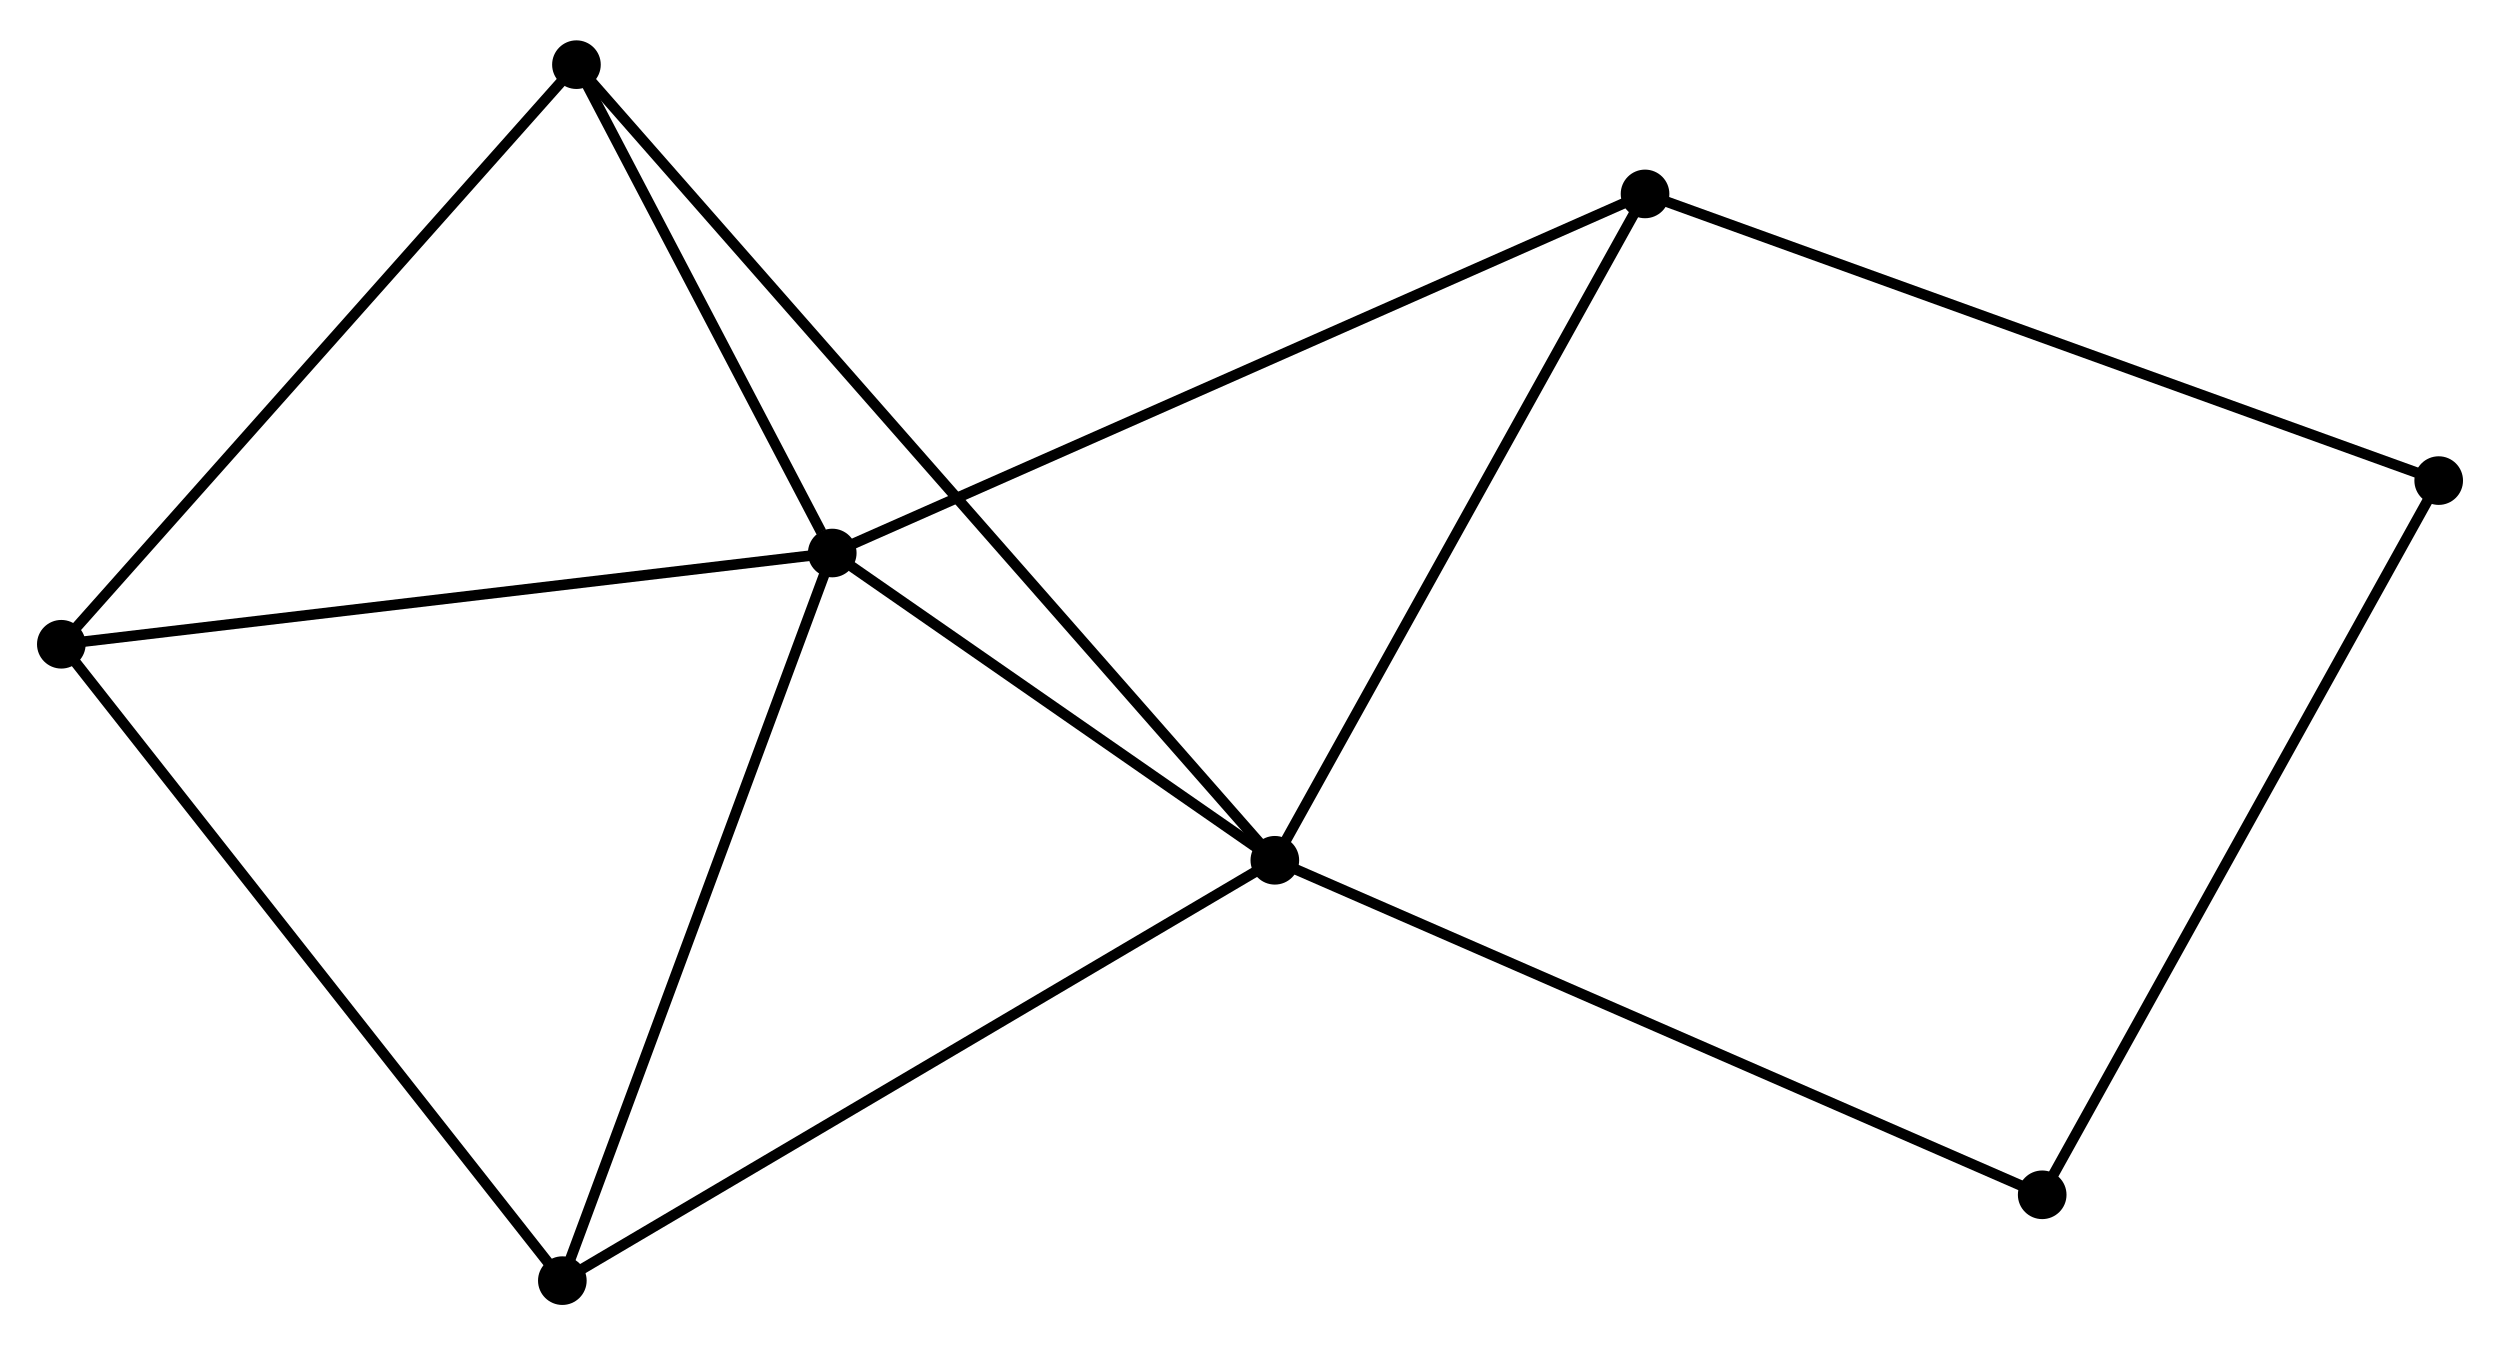 <?xml version="1.0" encoding="UTF-8" standalone="no"?>
<!DOCTYPE svg PUBLIC "-//W3C//DTD SVG 1.1//EN"
 "http://www.w3.org/Graphics/SVG/1.1/DTD/svg11.dtd">
<!-- Generated by graphviz version 2.36.0 (20140111.2315)
 -->
<!-- Title: %3 Pages: 1 -->
<svg width="236pt" height="127pt"
 viewBox="0.00 0.00 236.45 126.61" xmlns="http://www.w3.org/2000/svg" xmlns:xlink="http://www.w3.org/1999/xlink">
<g id="graph0" class="graph" transform="scale(1 1) rotate(0) translate(4 122.607)">
<title>%3</title>
<!-- 0 -->
<g id="node1" class="node"><title>0</title>
<ellipse fill="black" stroke="black" cx="74.714" cy="-70.619" rx="1.8" ry="1.8"/>
</g>
<!-- 1 -->
<g id="node2" class="node"><title>1</title>
<ellipse fill="black" stroke="black" cx="116.574" cy="-41.558" rx="1.8" ry="1.8"/>
</g>
<!-- 0&#45;&#45;1 -->
<g id="edge1" class="edge"><title>0&#45;&#45;1</title>
<path fill="none" stroke="black" d="M76.513,-69.37C83.398,-64.59 108.036,-47.486 114.829,-42.77"/>
</g>
<!-- 2 -->
<g id="node3" class="node"><title>2</title>
<ellipse fill="black" stroke="black" cx="1.8" cy="-61.989" rx="1.8" ry="1.8"/>
</g>
<!-- 0&#45;&#45;2 -->
<g id="edge2" class="edge"><title>0&#45;&#45;2</title>
<path fill="none" stroke="black" d="M72.912,-70.405C62.912,-69.222 14.318,-63.47 3.807,-62.226"/>
</g>
<!-- 3 -->
<g id="node4" class="node"><title>3</title>
<ellipse fill="black" stroke="black" cx="151.588" cy="-104.582" rx="1.8" ry="1.8"/>
</g>
<!-- 0&#45;&#45;3 -->
<g id="edge3" class="edge"><title>0&#45;&#45;3</title>
<path fill="none" stroke="black" d="M76.615,-71.458C87.25,-76.157 139.293,-99.15 149.754,-103.772"/>
</g>
<!-- 4 -->
<g id="node5" class="node"><title>4</title>
<ellipse fill="black" stroke="black" cx="49.186" cy="-1.8" rx="1.8" ry="1.8"/>
</g>
<!-- 0&#45;&#45;4 -->
<g id="edge4" class="edge"><title>0&#45;&#45;4</title>
<path fill="none" stroke="black" d="M74.083,-68.917C70.582,-59.479 53.569,-13.614 49.889,-3.694"/>
</g>
<!-- 5 -->
<g id="node6" class="node"><title>5</title>
<ellipse fill="black" stroke="black" cx="50.52" cy="-116.807" rx="1.8" ry="1.8"/>
</g>
<!-- 0&#45;&#45;5 -->
<g id="edge5" class="edge"><title>0&#45;&#45;5</title>
<path fill="none" stroke="black" d="M73.675,-72.603C69.695,-80.201 55.455,-107.386 51.529,-114.881"/>
</g>
<!-- 1&#45;&#45;3 -->
<g id="edge6" class="edge"><title>1&#45;&#45;3</title>
<path fill="none" stroke="black" d="M117.584,-43.376C122.697,-52.579 145.675,-93.939 150.64,-102.876"/>
</g>
<!-- 1&#45;&#45;4 -->
<g id="edge7" class="edge"><title>1&#45;&#45;4</title>
<path fill="none" stroke="black" d="M114.908,-40.575C105.666,-35.122 60.755,-8.625 51.041,-2.894"/>
</g>
<!-- 1&#45;&#45;5 -->
<g id="edge8" class="edge"><title>1&#45;&#45;5</title>
<path fill="none" stroke="black" d="M115.194,-43.13C106.598,-52.922 60.467,-105.476 51.892,-115.244"/>
</g>
<!-- 7 -->
<g id="node7" class="node"><title>7</title>
<ellipse fill="black" stroke="black" cx="189.151" cy="-9.919" rx="1.8" ry="1.8"/>
</g>
<!-- 1&#45;&#45;7 -->
<g id="edge9" class="edge"><title>1&#45;&#45;7</title>
<path fill="none" stroke="black" d="M118.368,-40.776C128.409,-36.398 177.543,-14.979 187.42,-10.674"/>
</g>
<!-- 2&#45;&#45;4 -->
<g id="edge10" class="edge"><title>2&#45;&#45;4</title>
<path fill="none" stroke="black" d="M2.971,-60.501C9.47,-52.246 41.051,-12.133 47.882,-3.457"/>
</g>
<!-- 2&#45;&#45;5 -->
<g id="edge11" class="edge"><title>2&#45;&#45;5</title>
<path fill="none" stroke="black" d="M3.004,-63.344C9.686,-70.862 42.156,-107.396 49.179,-115.298"/>
</g>
<!-- 6 -->
<g id="node8" class="node"><title>6</title>
<ellipse fill="black" stroke="black" cx="226.652" cy="-77.468" rx="1.8" ry="1.8"/>
</g>
<!-- 3&#45;&#45;6 -->
<g id="edge12" class="edge"><title>3&#45;&#45;6</title>
<path fill="none" stroke="black" d="M153.444,-103.912C163.829,-100.161 214.646,-81.805 224.861,-78.115"/>
</g>
<!-- 6&#45;&#45;7 -->
<g id="edge13" class="edge"><title>6&#45;&#45;7</title>
<path fill="none" stroke="black" d="M225.725,-75.798C220.582,-66.534 195.589,-21.515 190.183,-11.778"/>
</g>
</g>
</svg>

